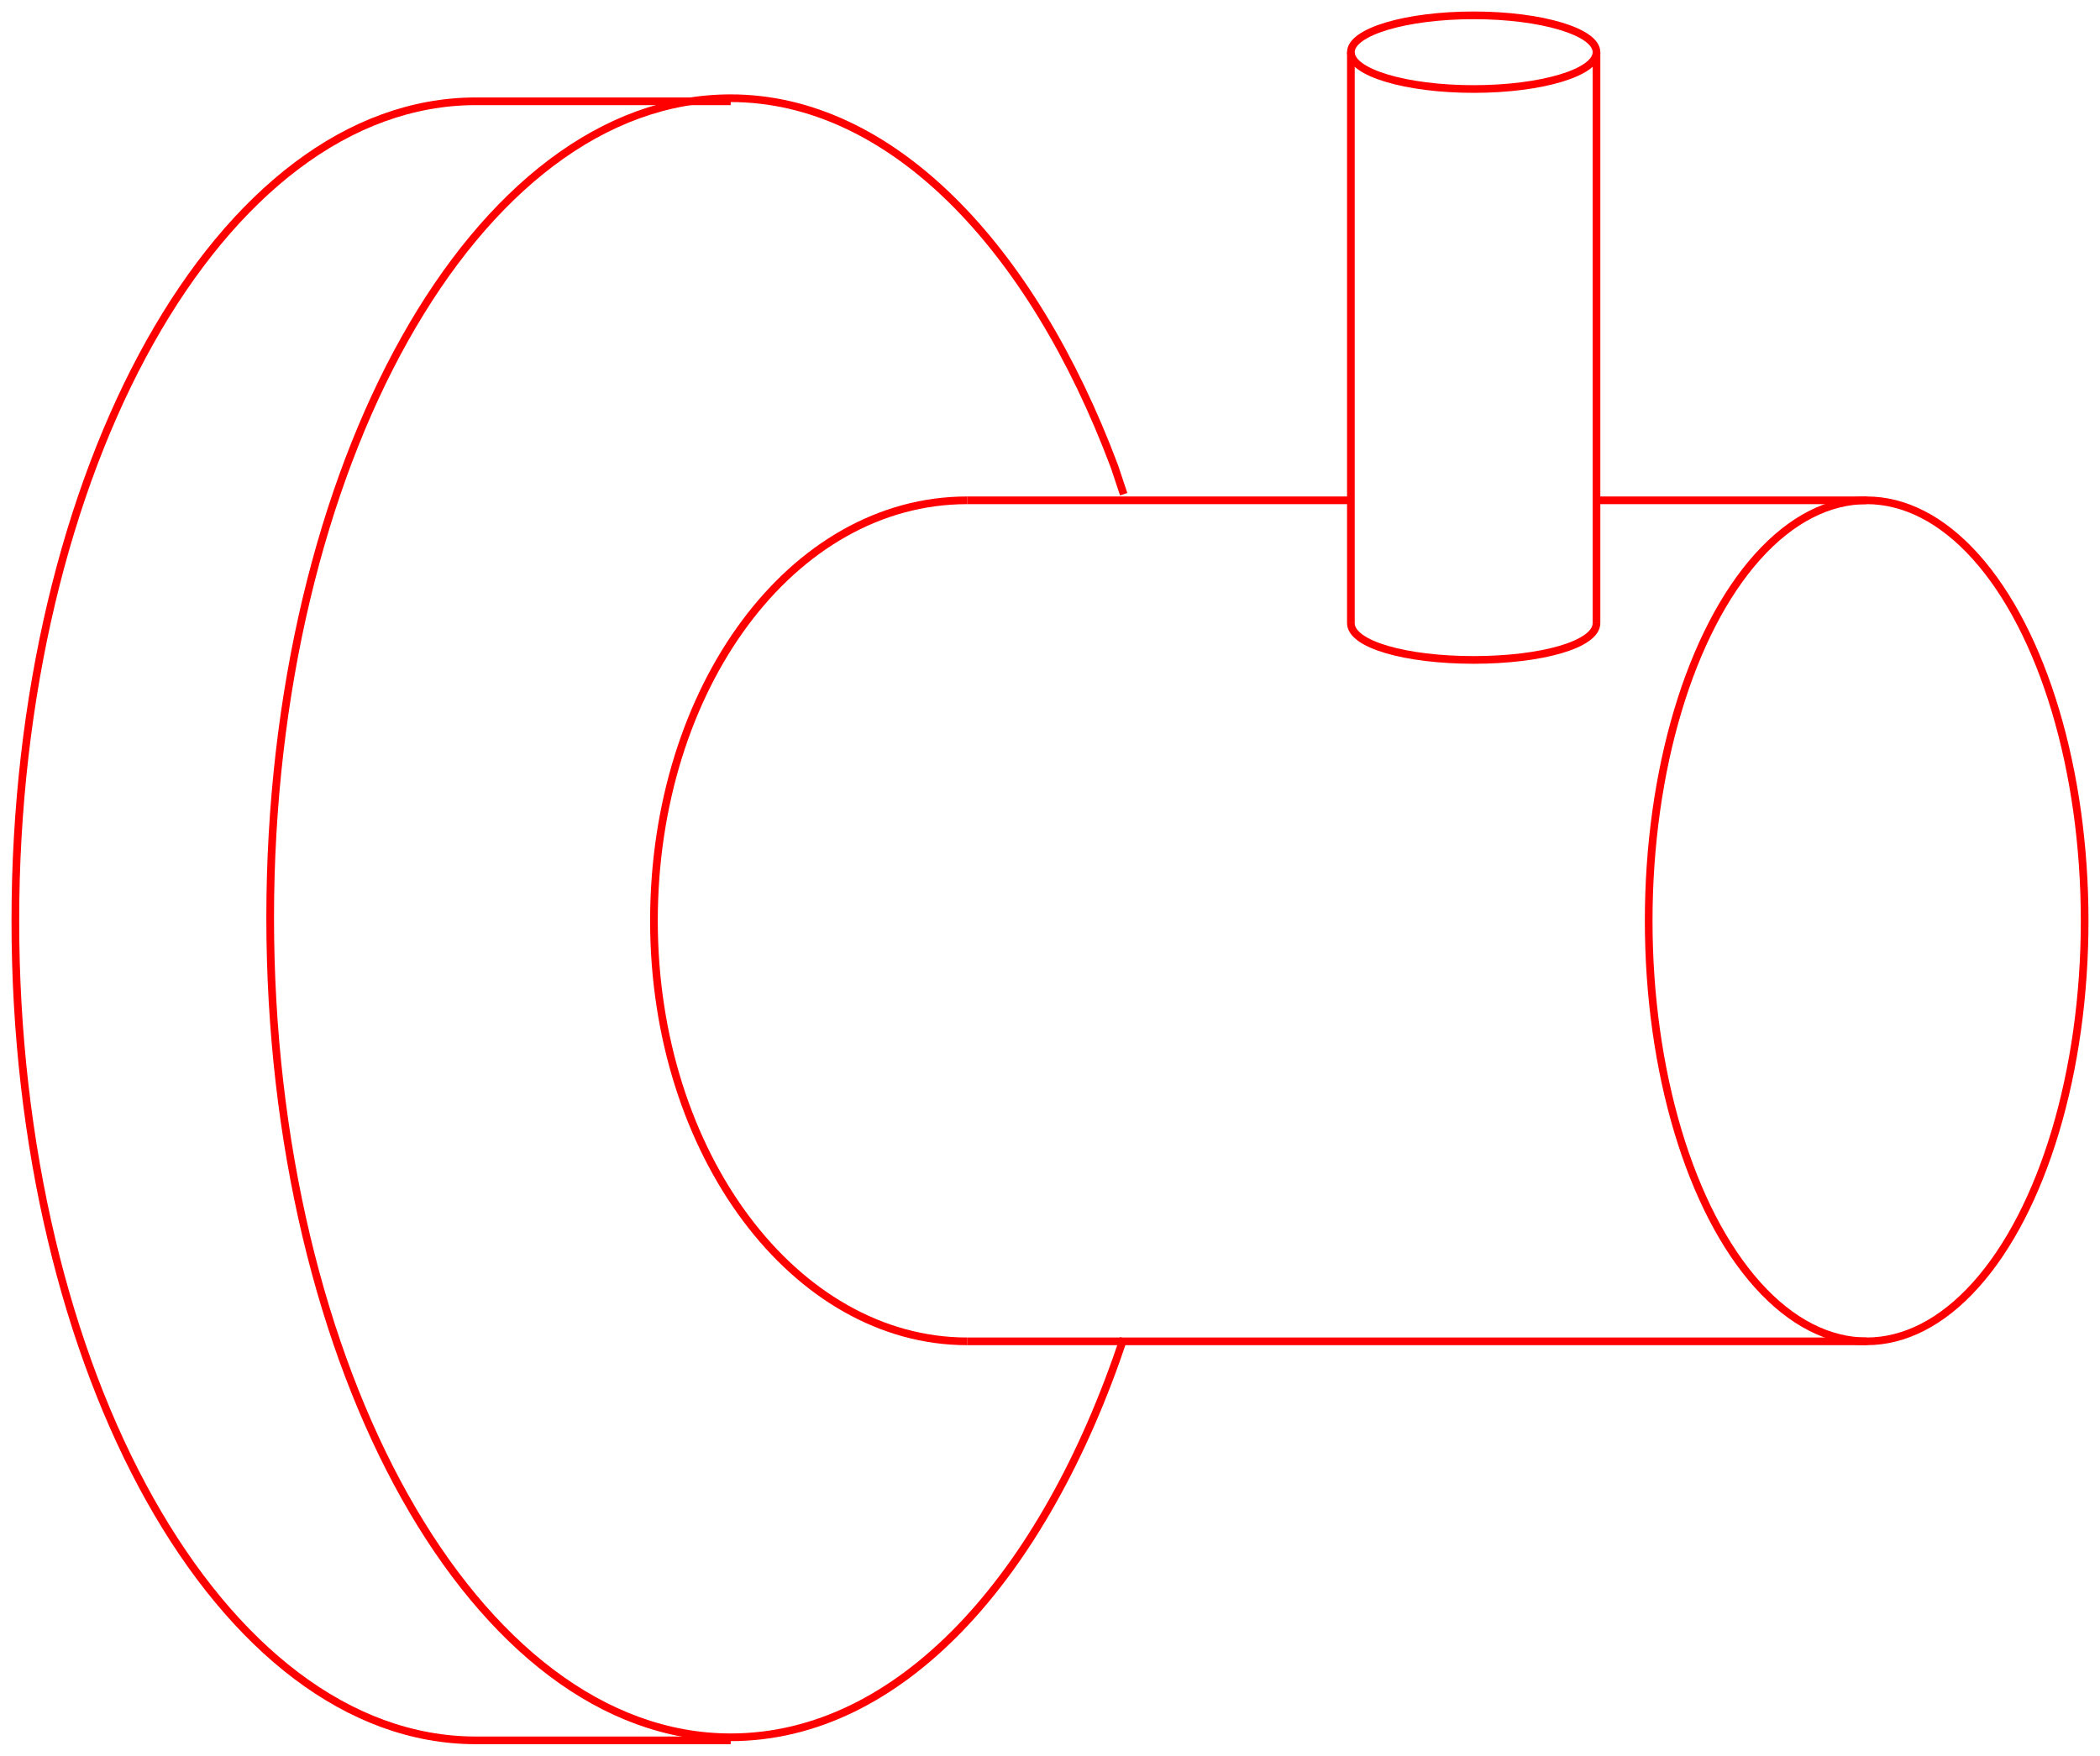 <?xml version="1.0" encoding="utf-8"?>
<!-- Generator: Adobe Illustrator 24.1.1, SVG Export Plug-In . SVG Version: 6.00 Build 0)  -->
<svg version="1.1" id="Layer_1" xmlns="http://www.w3.org/2000/svg" xmlns:xlink="http://www.w3.org/1999/xlink" x="0px" y="0px"
	 viewBox="0 0 68.4 57.2" style="enable-background:new 0 0 68.4 57.2;" xml:space="preserve">
<style type="text/css">
	.st0{fill:none;stroke:#FF0000;stroke-width:0.25;stroke-miterlimit:10;}
</style>
<g id="Layer_2_1_">
	<g id="Layer_1-2">
		<ellipse class="st0" cx="60.8" cy="30" rx="7.1" ry="13.7"/>
		<path class="st0" d="M31.5,16.3c-5.7,0-10.2,6.1-10.2,13.7s4.6,13.7,10.2,13.7"/>
		<line class="st0" x1="52" y1="16.3" x2="60.8" y2="16.3"/>
		<line class="st0" x1="31.5" y1="16.3" x2="44" y2="16.3"/>
		<line class="st0" x1="60.8" y1="43.7" x2="31.5" y2="43.7"/>
		<path class="st0" d="M36.6,16.1c-0.1-0.3-0.2-0.6-0.3-0.9c-2.7-7.2-7.3-12-12.5-12c-8.3,0-15,12-15,26.7s6.7,26.7,15,26.7
			c5.5,0,10.2-5.2,12.8-13"/>
		<path class="st0" d="M23.8,3.3h-8.3c-8.3,0-15,12-15,26.7s6.7,26.7,15,26.7h8.3"/>
		<line class="st0" x1="52" y1="20.3" x2="52" y2="1.7"/>
		<line class="st0" x1="44" y1="1.7" x2="44" y2="20.3"/>
		<ellipse class="st0" cx="48" cy="1.7" rx="4" ry="1.2"/>
		<path class="st0" d="M44,20.3c0,0.7,1.8,1.2,4,1.2s4-0.5,4-1.2"/>
	</g>
</g>
</svg>
